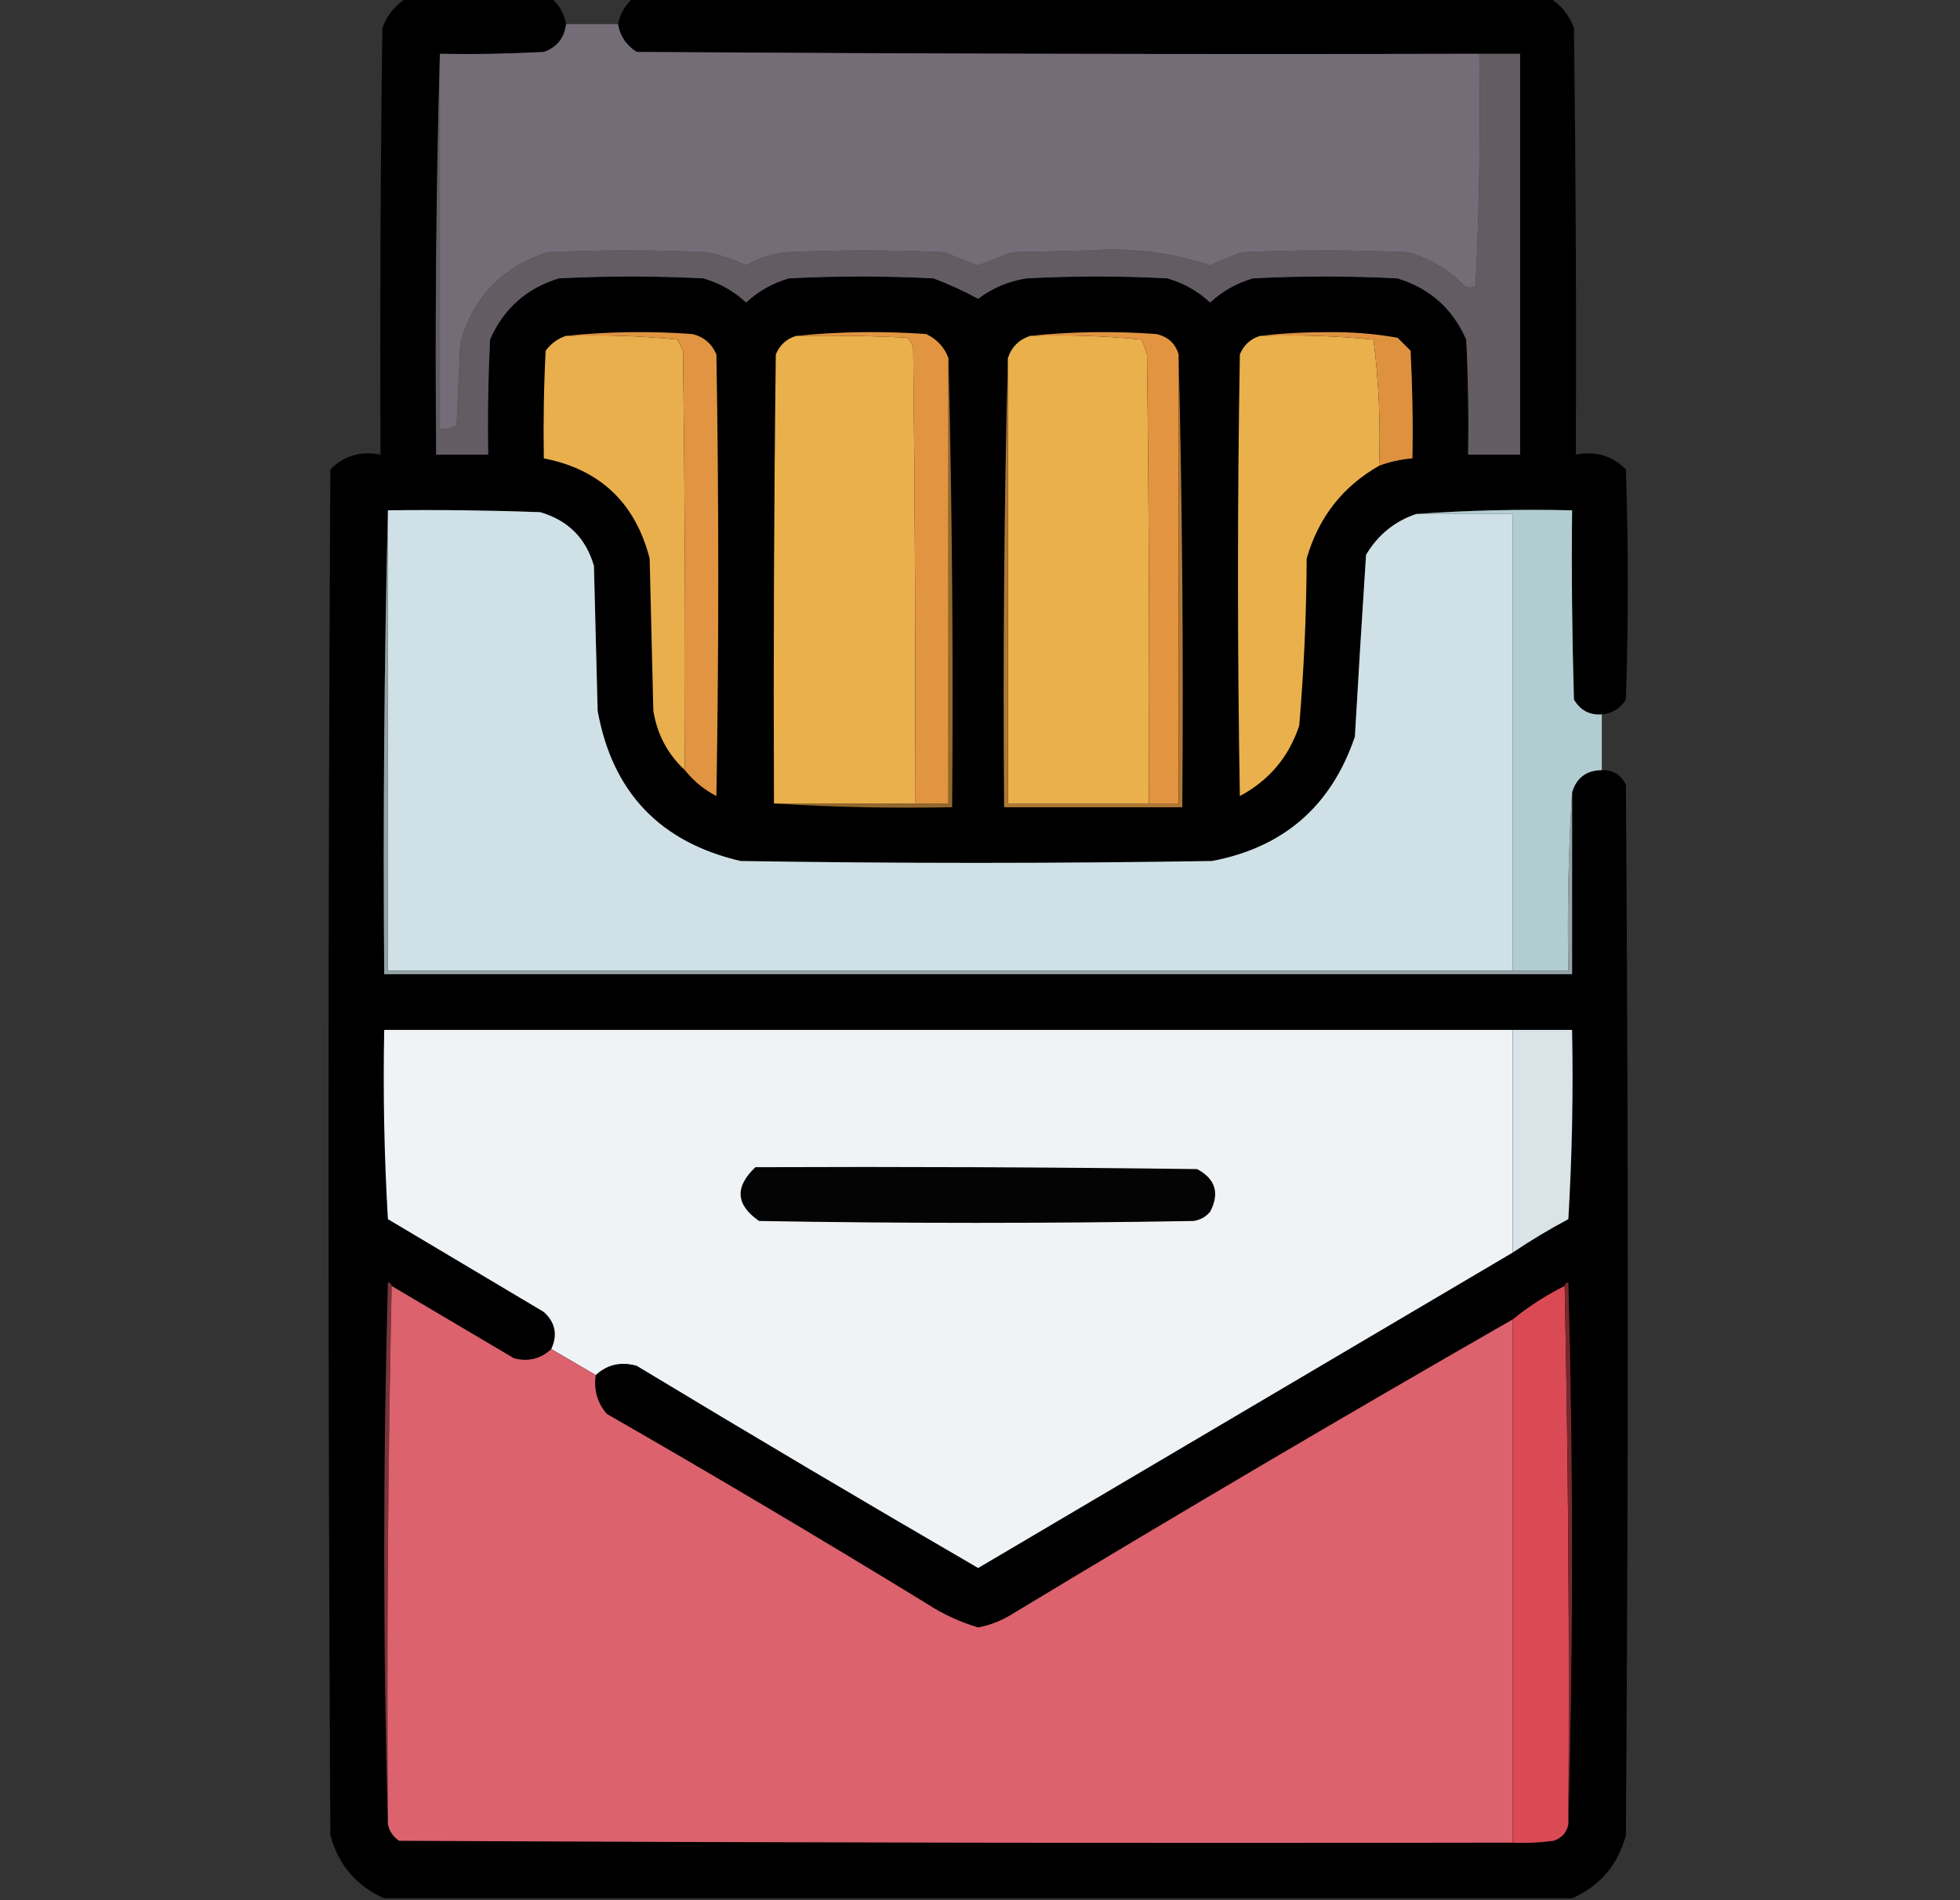 <svg width="33" height="32" viewBox="0 0 33 32" fill="none" xmlns="http://www.w3.org/2000/svg">
<rect x="0" y="0" width="33" height="32" fill="#333333" stroke="none"/>
<g clip-path="url(#clip0_902_2723)">
<path opacity="0.99" fill-rule="evenodd" clip-rule="evenodd" d="M6.844 -0.031C7.656 -0.031 8.469 -0.031 9.281 -0.031C9.417 0.084 9.5 0.23 9.531 0.406C9.503 0.64 9.378 0.796 9.156 0.875C8.573 0.906 7.99 0.917 7.406 0.906C7.344 3.146 7.323 5.396 7.344 7.656C7.635 7.656 7.927 7.656 8.219 7.656C8.208 7.01 8.219 6.364 8.25 5.719C8.478 5.199 8.864 4.855 9.406 4.688C10.219 4.646 11.031 4.646 11.844 4.688C12.117 4.767 12.356 4.902 12.562 5.094C12.769 4.902 13.008 4.767 13.281 4.688C14.094 4.646 14.906 4.646 15.719 4.688C15.978 4.786 16.228 4.901 16.469 5.031C16.708 4.851 16.978 4.736 17.281 4.688C18.073 4.646 18.865 4.646 19.656 4.688C19.929 4.767 20.169 4.902 20.375 5.094C20.581 4.902 20.821 4.767 21.094 4.688C21.906 4.646 22.719 4.646 23.531 4.688C24.074 4.855 24.459 5.199 24.688 5.719C24.719 6.364 24.729 7.01 24.719 7.656C25.01 7.656 25.302 7.656 25.594 7.656C25.594 5.406 25.594 3.156 25.594 0.906C25.365 0.906 25.135 0.906 24.906 0.906C20.177 0.917 15.448 0.906 10.719 0.875C10.542 0.76 10.438 0.604 10.406 0.406C10.441 0.232 10.525 0.086 10.656 -0.031C15.802 -0.031 20.948 -0.031 26.094 -0.031C26.283 0.086 26.418 0.252 26.5 0.469C26.531 2.864 26.542 5.26 26.531 7.656C26.866 7.591 27.147 7.675 27.375 7.906C27.417 9.198 27.417 10.49 27.375 11.781C27.277 11.933 27.141 12.016 26.969 12.031C26.763 12.046 26.607 11.962 26.5 11.781C26.469 10.719 26.458 9.656 26.469 8.594C25.583 8.573 24.708 8.594 23.844 8.656C23.481 8.779 23.199 9.008 23 9.344C22.933 10.363 22.871 11.383 22.812 12.406C22.416 13.573 21.614 14.271 20.406 14.5C17.76 14.542 15.115 14.542 12.469 14.5C11.111 14.184 10.309 13.34 10.062 11.969C10.042 11.156 10.021 10.344 10 9.531C9.866 9.064 9.564 8.762 9.094 8.625C8.24 8.594 7.386 8.583 6.531 8.594C6.469 11.187 6.448 13.791 6.469 16.406C13.135 16.406 19.802 16.406 26.469 16.406C26.469 15.385 26.469 14.365 26.469 13.344C26.543 13.098 26.709 12.973 26.969 12.969C27.16 12.965 27.296 13.049 27.375 13.219C27.417 19.115 27.417 25.01 27.375 30.906C27.24 31.406 26.938 31.76 26.469 31.969C19.802 31.969 13.135 31.969 6.469 31.969C6 31.76 5.698 31.406 5.562 30.906C5.521 23.24 5.521 15.573 5.562 7.906C5.791 7.675 6.072 7.591 6.406 7.656C6.396 5.26 6.406 2.864 6.438 0.469C6.519 0.252 6.654 0.086 6.844 -0.031Z" fill="#010101"/>
<path fill-rule="evenodd" clip-rule="evenodd" d="M9.531 0.406C9.823 0.406 10.115 0.406 10.406 0.406C10.438 0.604 10.542 0.76 10.719 0.875C15.448 0.906 20.177 0.917 24.906 0.906C24.927 2.213 24.906 3.515 24.844 4.812C24.781 4.854 24.719 4.854 24.656 4.812C24.394 4.546 24.081 4.358 23.719 4.25C22.781 4.208 21.844 4.208 20.906 4.25C20.726 4.314 20.549 4.387 20.375 4.469C19.717 4.251 19.04 4.168 18.344 4.219C17.906 4.229 17.469 4.24 17.031 4.25C16.843 4.323 16.656 4.396 16.469 4.469C16.279 4.402 16.092 4.329 15.906 4.25C15.01 4.208 14.115 4.208 13.219 4.25C12.985 4.278 12.766 4.351 12.562 4.469C12.352 4.371 12.134 4.298 11.906 4.25C11.01 4.208 10.115 4.208 9.219 4.25C8.452 4.496 7.963 5.006 7.75 5.781C7.729 6.24 7.708 6.698 7.688 7.156C7.603 7.211 7.509 7.232 7.406 7.219C7.406 5.115 7.406 3.01 7.406 0.906C7.99 0.917 8.573 0.906 9.156 0.875C9.378 0.796 9.503 0.64 9.531 0.406Z" fill="#746D77"/>
<path fill-rule="evenodd" clip-rule="evenodd" d="M7.406 0.906C7.406 3.01 7.406 5.115 7.406 7.219C7.509 7.232 7.603 7.211 7.687 7.156C7.708 6.698 7.729 6.24 7.75 5.781C7.963 5.006 8.452 4.496 9.219 4.25C10.114 4.208 11.01 4.208 11.906 4.25C12.133 4.298 12.352 4.371 12.562 4.469C12.766 4.351 12.985 4.278 13.219 4.25C14.114 4.208 15.01 4.208 15.906 4.25C16.092 4.329 16.279 4.402 16.469 4.469C16.656 4.396 16.843 4.323 17.031 4.25C17.469 4.24 17.906 4.229 18.344 4.219C19.04 4.168 19.717 4.251 20.375 4.469C20.548 4.387 20.726 4.314 20.906 4.25C21.844 4.208 22.781 4.208 23.719 4.25C24.081 4.358 24.393 4.546 24.656 4.812C24.719 4.854 24.781 4.854 24.844 4.812C24.906 3.515 24.927 2.213 24.906 0.906C25.135 0.906 25.364 0.906 25.594 0.906C25.594 3.156 25.594 5.406 25.594 7.656C25.302 7.656 25.01 7.656 24.719 7.656C24.729 7.01 24.719 6.364 24.687 5.719C24.459 5.199 24.074 4.855 23.531 4.688C22.719 4.646 21.906 4.646 21.094 4.688C20.821 4.767 20.581 4.902 20.375 5.094C20.169 4.902 19.929 4.767 19.656 4.688C18.864 4.646 18.073 4.646 17.281 4.688C16.978 4.736 16.707 4.851 16.469 5.031C16.228 4.901 15.978 4.786 15.719 4.688C14.906 4.646 14.094 4.646 13.281 4.688C13.008 4.767 12.768 4.902 12.562 5.094C12.356 4.902 12.117 4.767 11.844 4.688C11.031 4.646 10.219 4.646 9.406 4.688C8.864 4.855 8.478 5.199 8.25 5.719C8.219 6.364 8.208 7.01 8.219 7.656C7.927 7.656 7.635 7.656 7.344 7.656C7.323 5.396 7.344 3.146 7.406 0.906Z" fill="#635C63"/>
<path fill-rule="evenodd" clip-rule="evenodd" d="M9.531 5.656C10.158 5.636 10.783 5.656 11.406 5.719C11.438 5.781 11.469 5.844 11.5 5.906C11.531 8.26 11.542 10.614 11.531 12.969C11.242 12.702 11.065 12.369 11 11.969C10.979 11.115 10.958 10.26 10.938 9.406C10.696 8.467 10.102 7.904 9.156 7.719C9.146 7.114 9.156 6.51 9.187 5.906C9.278 5.784 9.393 5.7 9.531 5.656Z" fill="#E9AF4C"/>
<path fill-rule="evenodd" clip-rule="evenodd" d="M9.531 5.656C10.229 5.584 10.937 5.573 11.656 5.625C11.848 5.671 11.984 5.786 12.062 5.969C12.104 8.448 12.104 10.927 12.062 13.406C11.852 13.297 11.675 13.151 11.531 12.969C11.542 10.614 11.531 8.26 11.5 5.906C11.469 5.844 11.438 5.781 11.406 5.719C10.783 5.656 10.158 5.635 9.531 5.656Z" fill="#E19441"/>
<path fill-rule="evenodd" clip-rule="evenodd" d="M13.406 5.656C14.032 5.646 14.657 5.656 15.281 5.687C15.32 5.734 15.352 5.786 15.375 5.844C15.406 8.406 15.417 10.969 15.406 13.531C14.615 13.531 13.823 13.531 13.031 13.531C13.021 11.01 13.031 8.489 13.062 5.969C13.128 5.809 13.243 5.705 13.406 5.656Z" fill="#E9B04C"/>
<path fill-rule="evenodd" clip-rule="evenodd" d="M13.406 5.656C14.125 5.584 14.854 5.573 15.594 5.625C15.776 5.713 15.901 5.848 15.969 6.031C15.969 8.531 15.969 11.031 15.969 13.531C15.781 13.531 15.594 13.531 15.406 13.531C15.417 10.969 15.406 8.406 15.375 5.844C15.352 5.786 15.32 5.734 15.281 5.688C14.657 5.656 14.032 5.646 13.406 5.656Z" fill="#E29541"/>
<path fill-rule="evenodd" clip-rule="evenodd" d="M17.344 5.656C17.97 5.636 18.595 5.656 19.219 5.719C19.256 5.8 19.287 5.883 19.312 5.969C19.344 8.49 19.354 11.01 19.344 13.531C18.552 13.531 17.76 13.531 16.969 13.531C16.969 11.031 16.969 8.531 16.969 6.031C17.031 5.844 17.156 5.719 17.344 5.656Z" fill="#E9B04C"/>
<path fill-rule="evenodd" clip-rule="evenodd" d="M17.344 5.656C18.041 5.584 18.75 5.573 19.469 5.625C19.665 5.67 19.79 5.784 19.844 5.969C19.844 8.49 19.844 11.01 19.844 13.531C19.677 13.531 19.51 13.531 19.344 13.531C19.354 11.01 19.344 8.489 19.312 5.969C19.287 5.883 19.256 5.8 19.219 5.719C18.595 5.656 17.97 5.635 17.344 5.656Z" fill="#E29441"/>
<path fill-rule="evenodd" clip-rule="evenodd" d="M21.219 5.656C21.859 5.636 22.495 5.657 23.125 5.719C23.215 6.422 23.246 7.131 23.219 7.844C22.605 8.194 22.199 8.715 22 9.406C21.996 10.347 21.954 11.285 21.875 12.219C21.7 12.748 21.367 13.143 20.875 13.406C20.833 10.927 20.833 8.448 20.875 5.969C20.942 5.808 21.057 5.703 21.219 5.656Z" fill="#E9B04C"/>
<path fill-rule="evenodd" clip-rule="evenodd" d="M21.219 5.656C21.572 5.615 21.937 5.594 22.312 5.594C22.725 5.586 23.131 5.617 23.531 5.688C23.604 5.76 23.677 5.833 23.75 5.906C23.781 6.51 23.792 7.114 23.781 7.719C23.588 7.735 23.4 7.776 23.219 7.844C23.246 7.131 23.215 6.422 23.125 5.719C22.495 5.657 21.859 5.636 21.219 5.656Z" fill="#DE9240"/>
<path fill-rule="evenodd" clip-rule="evenodd" d="M19.844 5.969C19.906 8.5 19.927 11.041 19.906 13.594C18.906 13.594 17.906 13.594 16.906 13.594C16.886 11.062 16.906 8.541 16.969 6.031C16.969 8.531 16.969 11.031 16.969 13.531C17.76 13.531 18.552 13.531 19.344 13.531C19.51 13.531 19.677 13.531 19.844 13.531C19.844 11.01 19.844 8.49 19.844 5.969Z" fill="#AF7834"/>
<path fill-rule="evenodd" clip-rule="evenodd" d="M6.531 8.594C7.386 8.583 8.24 8.594 9.094 8.625C9.564 8.762 9.866 9.064 10 9.531C10.021 10.344 10.042 11.156 10.062 11.969C10.309 13.34 11.111 14.184 12.469 14.5C15.115 14.542 17.76 14.542 20.406 14.5C21.614 14.271 22.416 13.573 22.812 12.406C22.871 11.383 22.933 10.363 23 9.344C23.199 9.008 23.481 8.779 23.844 8.656C24.385 8.656 24.927 8.656 25.469 8.656C25.469 11.219 25.469 13.781 25.469 16.344C19.156 16.344 12.844 16.344 6.531 16.344C6.531 13.76 6.531 11.177 6.531 8.594Z" fill="#CFE1E6"/>
<path fill-rule="evenodd" clip-rule="evenodd" d="M23.844 8.656C24.708 8.594 25.583 8.573 26.469 8.594C26.458 9.656 26.469 10.719 26.5 11.781C26.607 11.962 26.763 12.046 26.969 12.031C26.969 12.344 26.969 12.656 26.969 12.969C26.709 12.973 26.543 13.098 26.469 13.344C26.407 14.333 26.386 15.333 26.406 16.344C26.094 16.344 25.781 16.344 25.469 16.344C25.469 13.781 25.469 11.219 25.469 8.656C24.927 8.656 24.385 8.656 23.844 8.656Z" fill="#B2CDD2"/>
<path fill-rule="evenodd" clip-rule="evenodd" d="M15.969 6.031C16.031 8.541 16.052 11.062 16.031 13.594C15.02 13.614 14.02 13.594 13.031 13.531C13.823 13.531 14.615 13.531 15.406 13.531C15.594 13.531 15.781 13.531 15.969 13.531C15.969 11.031 15.969 8.531 15.969 6.031Z" fill="#92672D"/>
<path fill-rule="evenodd" clip-rule="evenodd" d="M6.531 8.594C6.531 11.177 6.531 13.76 6.531 16.344C12.844 16.344 19.156 16.344 25.469 16.344C25.781 16.344 26.094 16.344 26.406 16.344C26.386 15.333 26.407 14.333 26.469 13.344C26.469 14.365 26.469 15.385 26.469 16.406C19.802 16.406 13.135 16.406 6.469 16.406C6.448 13.791 6.469 11.187 6.531 8.594Z" fill="#94A2A6"/>
<path fill-rule="evenodd" clip-rule="evenodd" d="M25.469 17.344C25.469 18.594 25.469 19.844 25.469 21.094C22.471 22.864 19.471 24.635 16.469 26.406C14.542 25.287 12.625 24.151 10.719 23C10.454 22.926 10.225 22.978 10.031 23.156C9.781 23.01 9.531 22.865 9.281 22.719C9.392 22.479 9.35 22.27 9.156 22.094C8.281 21.573 7.406 21.052 6.531 20.531C6.469 19.47 6.448 18.407 6.469 17.344C12.802 17.344 19.135 17.344 25.469 17.344Z" fill="#F0F3F5"/>
<path fill-rule="evenodd" clip-rule="evenodd" d="M25.469 17.344C25.802 17.344 26.135 17.344 26.469 17.344C26.49 18.407 26.469 19.47 26.406 20.531C26.082 20.704 25.769 20.891 25.469 21.094C25.469 19.844 25.469 18.594 25.469 17.344Z" fill="#D9E3E8"/>
<path fill-rule="evenodd" clip-rule="evenodd" d="M12.719 19.656C15.198 19.646 17.677 19.656 20.156 19.688C20.465 19.854 20.538 20.094 20.375 20.406C20.302 20.493 20.208 20.545 20.094 20.562C17.656 20.604 15.219 20.604 12.781 20.562C12.388 20.291 12.367 19.989 12.719 19.656Z" fill="#040404"/>
<path fill-rule="evenodd" clip-rule="evenodd" d="M6.594 21.656C6.531 24.666 6.511 27.687 6.531 30.719C6.448 27.687 6.448 24.646 6.531 21.594C6.569 21.602 6.59 21.622 6.594 21.656Z" fill="#78353B"/>
<path fill-rule="evenodd" clip-rule="evenodd" d="M6.594 21.656C7.279 22.062 7.967 22.468 8.656 22.875C8.895 22.936 9.104 22.884 9.281 22.719C9.531 22.865 9.781 23.01 10.031 23.156C9.994 23.407 10.056 23.626 10.219 23.812C12.027 24.85 13.818 25.913 15.594 27C15.866 27.179 16.158 27.315 16.469 27.406C16.669 27.369 16.856 27.296 17.031 27.188C19.827 25.498 22.639 23.842 25.469 22.219C25.469 25.156 25.469 28.094 25.469 31.031C19.219 31.042 12.969 31.031 6.719 31C6.616 30.929 6.554 30.836 6.531 30.719C6.51 27.687 6.531 24.666 6.594 21.656Z" fill="#DC626D"/>
<path fill-rule="evenodd" clip-rule="evenodd" d="M26.344 21.656C26.406 24.666 26.427 27.687 26.406 30.719C26.38 30.86 26.297 30.953 26.156 31C25.928 31.031 25.699 31.042 25.469 31.031C25.469 28.094 25.469 25.156 25.469 22.219C25.737 22.001 26.029 21.813 26.344 21.656Z" fill="#D94A54"/>
<path fill-rule="evenodd" clip-rule="evenodd" d="M26.344 21.656C26.348 21.622 26.368 21.602 26.406 21.594C26.489 24.646 26.489 27.687 26.406 30.719C26.427 27.687 26.406 24.666 26.344 21.656Z" fill="#77282D"/>
</g>
<defs>
<clipPath id="clip0_902_2723">
<rect width="32" height="32" fill="white" transform="translate(0.5)"/>
</clipPath>
</defs>
</svg>
